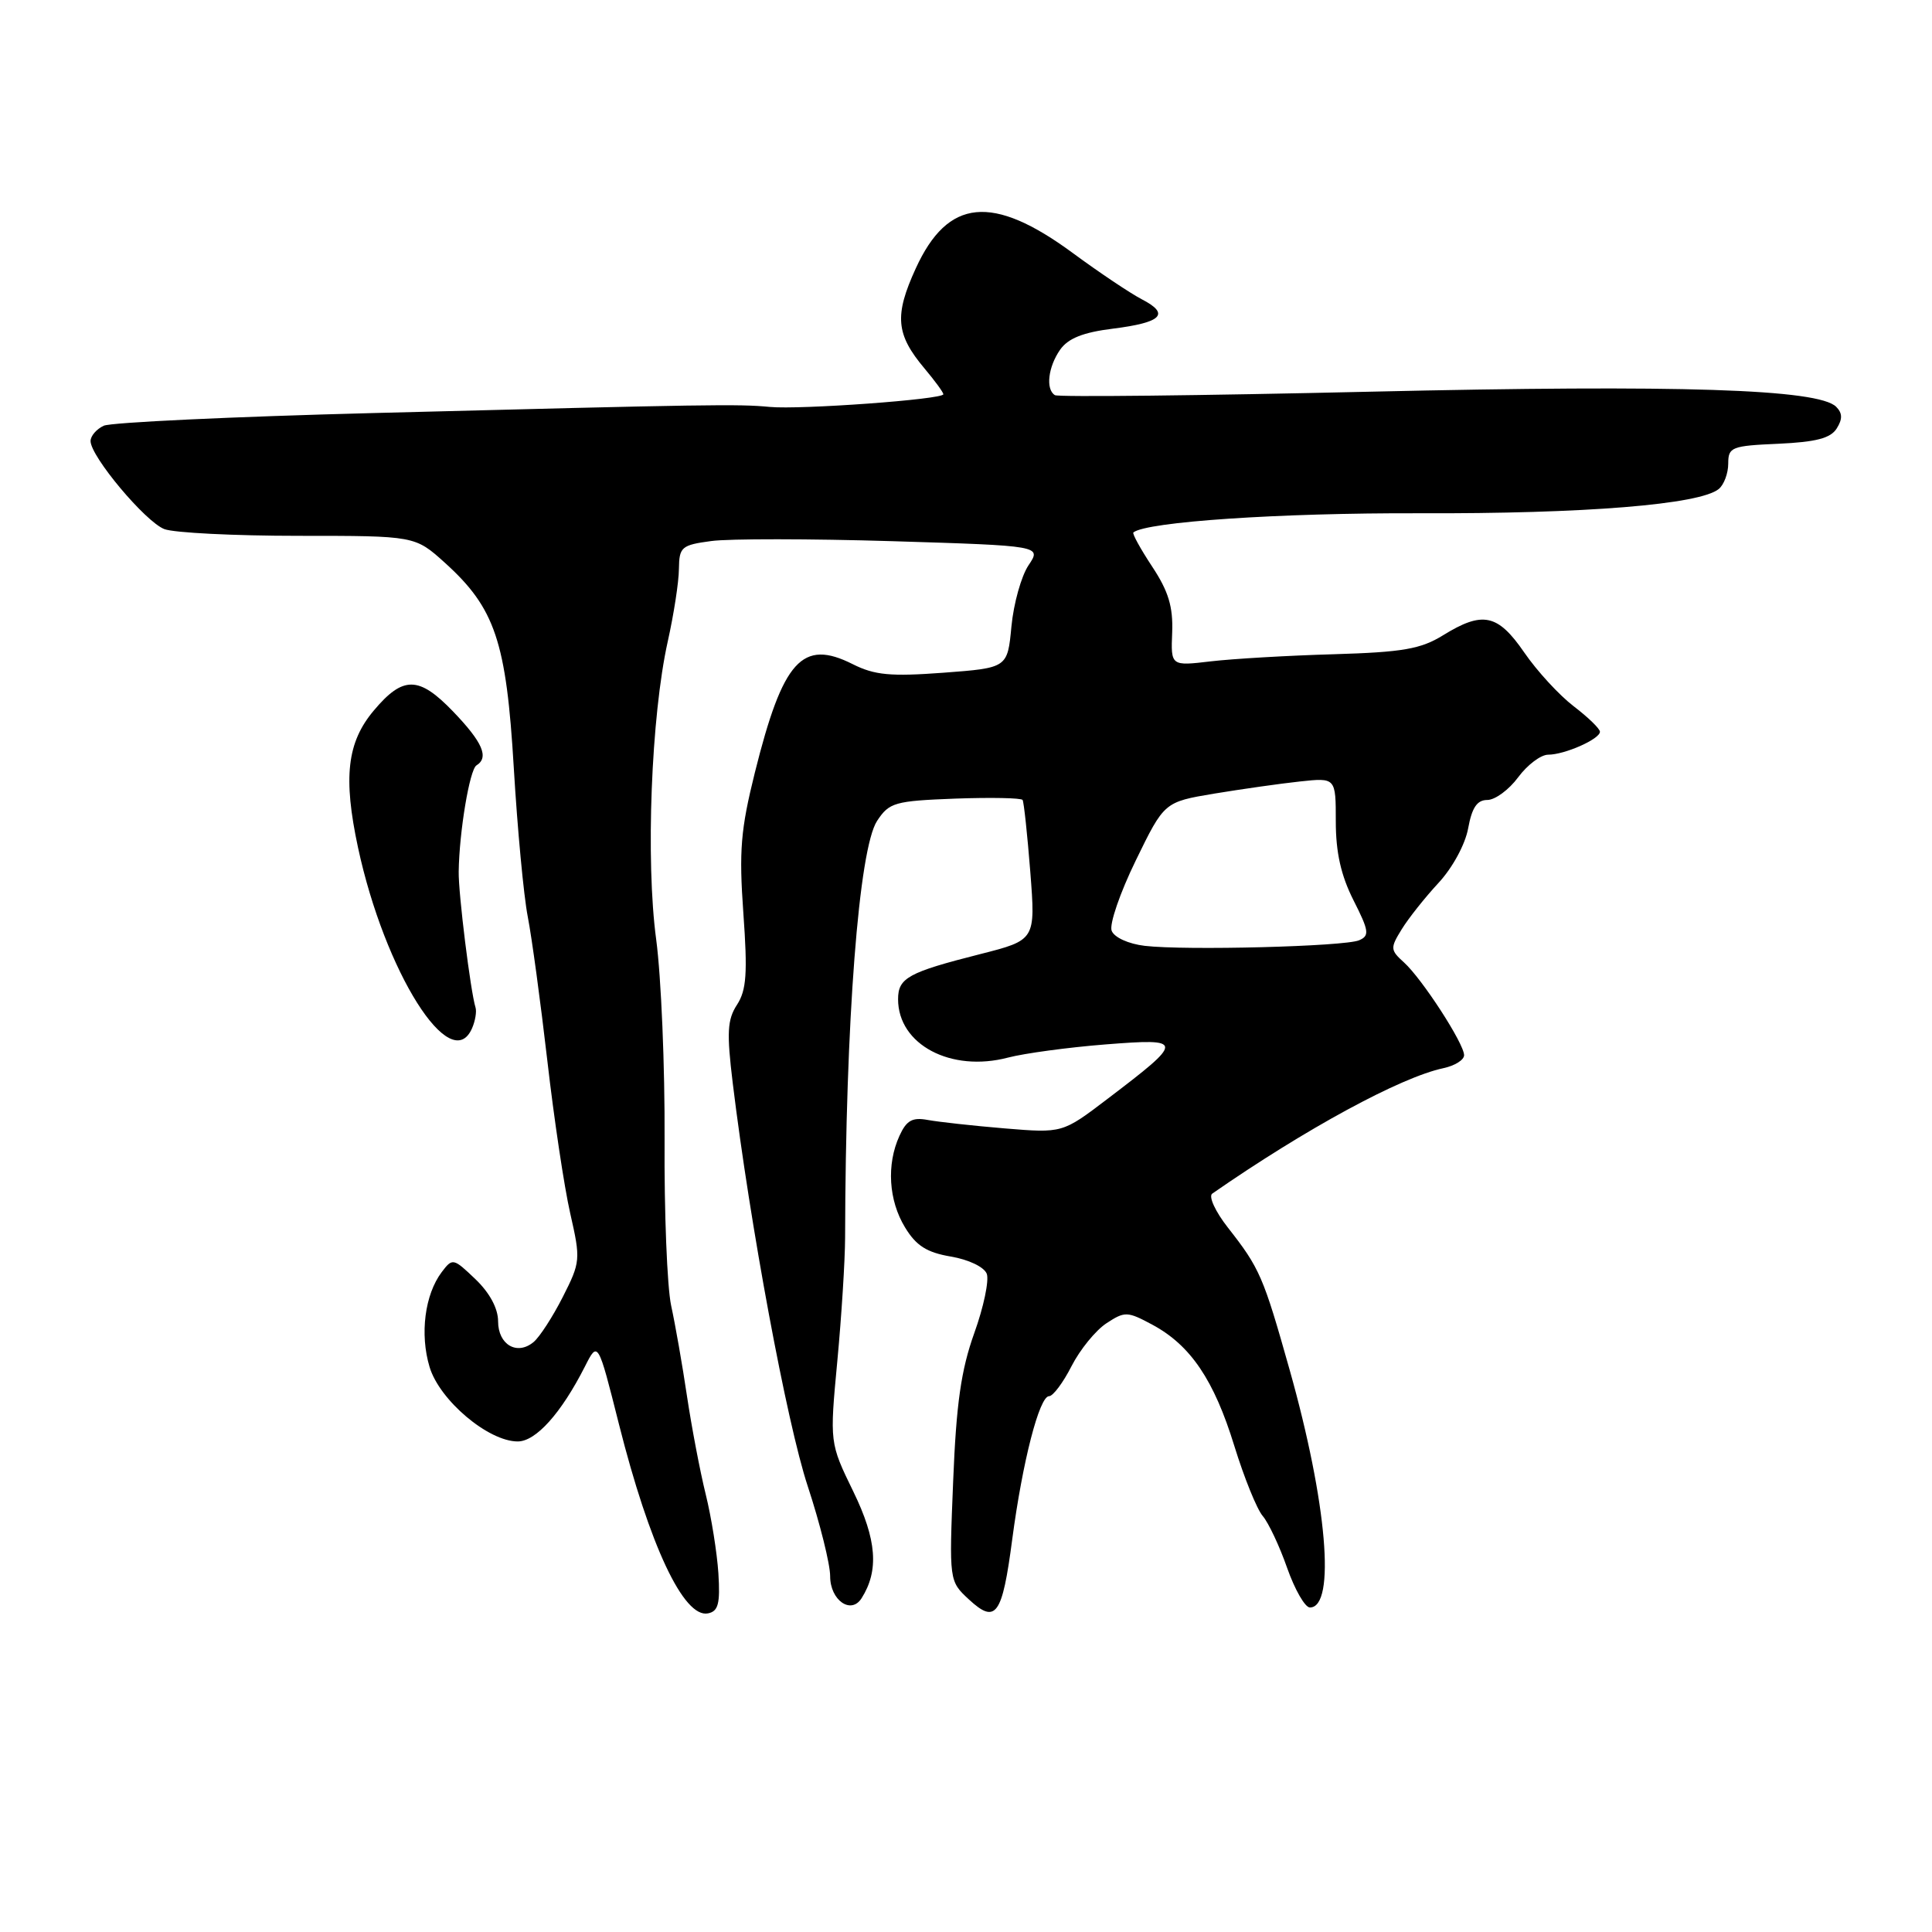 <?xml version="1.0" encoding="UTF-8" standalone="no"?>
<!DOCTYPE svg PUBLIC "-//W3C//DTD SVG 1.1//EN" "http://www.w3.org/Graphics/SVG/1.1/DTD/svg11.dtd" >
<svg xmlns="http://www.w3.org/2000/svg" xmlns:xlink="http://www.w3.org/1999/xlink" version="1.1" viewBox="0 0 256 256">
 <g >
 <path fill="currentColor"
d=" M 95.19 208.47 C 95.01 205.74 94.26 201.03 93.51 198.00 C 92.76 194.97 91.65 189.12 91.03 185.00 C 90.42 180.88 89.47 175.47 88.93 173.00 C 88.40 170.53 88.00 160.62 88.06 151.00 C 88.11 141.38 87.61 129.45 86.95 124.50 C 85.54 114.06 86.28 94.88 88.48 85.00 C 89.28 81.42 89.95 77.10 89.96 75.38 C 90.00 72.48 90.29 72.22 94.25 71.69 C 96.59 71.37 107.39 71.38 118.26 71.71 C 138.02 72.32 138.02 72.32 136.28 74.91 C 135.33 76.33 134.31 79.97 134.02 83.00 C 133.50 88.50 133.50 88.50 125.00 89.14 C 117.99 89.66 115.89 89.46 113.00 88.01 C 106.30 84.63 103.74 87.47 100.02 102.38 C 98.14 109.94 97.91 112.73 98.50 121.02 C 99.07 128.96 98.91 131.20 97.66 133.13 C 96.37 135.11 96.28 136.82 97.09 143.50 C 99.38 162.30 104.26 188.53 107.02 196.90 C 108.66 201.88 110.00 207.26 110.00 208.86 C 110.00 212.04 112.76 213.98 114.16 211.78 C 116.49 208.11 116.18 204.02 113.07 197.64 C 109.93 191.19 109.93 191.19 110.95 180.34 C 111.51 174.38 111.97 167.03 111.98 164.00 C 112.04 135.32 113.80 112.47 116.22 108.77 C 117.83 106.33 118.54 106.13 126.57 105.82 C 131.32 105.65 135.34 105.73 135.50 106.00 C 135.67 106.28 136.13 110.57 136.52 115.53 C 137.22 124.56 137.22 124.56 129.86 126.43 C 120.35 128.84 119.00 129.58 119.00 132.40 C 119.00 138.42 126.01 142.13 133.59 140.13 C 135.74 139.57 141.55 138.78 146.50 138.39 C 156.97 137.57 156.98 137.83 146.72 145.63 C 140.78 150.15 140.78 150.15 133.14 149.52 C 128.94 149.17 124.34 148.66 122.93 148.40 C 120.89 148.02 120.11 148.46 119.18 150.51 C 117.45 154.30 117.74 159.07 119.93 162.65 C 121.40 165.07 122.81 165.96 125.99 166.50 C 128.35 166.90 130.40 167.88 130.75 168.78 C 131.08 169.65 130.34 173.20 129.09 176.66 C 127.35 181.53 126.71 185.98 126.30 196.23 C 125.76 209.50 125.76 209.50 128.39 211.94 C 131.96 215.24 132.80 214.08 134.13 203.94 C 135.49 193.67 137.72 185.00 139.01 185.00 C 139.53 185.00 140.87 183.21 141.99 181.01 C 143.11 178.82 145.19 176.27 146.61 175.34 C 149.05 173.74 149.38 173.75 152.71 175.54 C 157.76 178.26 160.87 182.86 163.56 191.61 C 164.86 195.82 166.55 199.99 167.32 200.88 C 168.08 201.77 169.54 204.86 170.55 207.75 C 171.57 210.64 172.92 213.00 173.57 213.00 C 177.03 213.00 175.84 199.09 170.88 181.50 C 167.40 169.15 166.93 168.05 162.70 162.66 C 161.03 160.53 160.11 158.52 160.63 158.16 C 173.01 149.57 185.59 142.74 191.25 141.54 C 192.76 141.22 194.00 140.45 194.00 139.82 C 194.00 138.28 188.45 129.72 186.04 127.53 C 184.21 125.88 184.20 125.62 185.73 123.14 C 186.62 121.69 188.82 118.92 190.60 117.00 C 192.46 115.00 194.15 111.89 194.54 109.75 C 195.04 107.01 195.72 106.00 197.08 106.00 C 198.10 106.00 199.94 104.65 201.16 103.00 C 202.38 101.35 204.17 100.00 205.14 100.00 C 207.33 100.00 212.00 97.93 212.00 96.96 C 212.00 96.56 210.44 95.05 208.53 93.59 C 206.62 92.13 203.67 88.93 201.98 86.47 C 198.46 81.35 196.47 80.93 191.21 84.18 C 188.26 86.00 185.88 86.42 176.72 86.69 C 170.70 86.86 163.38 87.29 160.46 87.63 C 155.14 88.26 155.14 88.26 155.32 83.80 C 155.45 80.39 154.82 78.33 152.67 75.08 C 151.12 72.73 150.00 70.70 150.18 70.55 C 151.93 69.14 169.53 67.95 188.00 68.01 C 210.04 68.09 225.26 66.85 227.75 64.79 C 228.44 64.22 229.00 62.71 229.00 61.42 C 229.00 59.24 229.44 59.07 235.65 58.80 C 240.63 58.57 242.56 58.07 243.37 56.78 C 244.16 55.53 244.14 54.74 243.30 53.90 C 240.95 51.55 222.58 50.96 181.64 51.90 C 159.05 52.42 140.21 52.63 139.78 52.36 C 138.53 51.59 138.88 48.62 140.47 46.34 C 141.53 44.83 143.51 44.04 147.46 43.55 C 153.98 42.73 155.08 41.61 151.28 39.65 C 149.75 38.85 145.64 36.10 142.14 33.52 C 131.50 25.69 125.60 26.27 121.35 35.55 C 118.48 41.81 118.70 44.30 122.50 48.82 C 123.87 50.45 125.00 51.99 125.00 52.24 C 125.00 52.92 106.05 54.30 102.00 53.92 C 97.86 53.52 93.98 53.58 49.50 54.73 C 30.80 55.21 14.71 55.97 13.75 56.41 C 12.79 56.85 12.00 57.77 12.00 58.44 C 12.00 60.48 19.27 69.15 21.78 70.11 C 23.07 70.60 31.07 71.00 39.56 71.00 C 54.99 71.00 54.99 71.00 58.94 74.56 C 65.61 80.59 67.09 85.00 68.08 101.75 C 68.56 109.82 69.39 118.69 69.93 121.46 C 70.47 124.23 71.63 132.80 72.52 140.50 C 73.40 148.20 74.77 157.33 75.56 160.79 C 76.95 166.89 76.92 167.23 74.57 171.86 C 73.24 174.48 71.50 177.17 70.70 177.83 C 68.51 179.65 66.00 178.18 66.00 175.08 C 66.00 173.38 64.89 171.31 63.00 169.50 C 60.07 166.70 59.96 166.67 58.53 168.56 C 56.29 171.53 55.61 176.77 56.92 181.13 C 58.24 185.54 64.70 191.00 68.60 191.00 C 71.01 191.00 74.36 187.26 77.50 181.08 C 79.23 177.66 79.23 177.66 82.01 188.70 C 86.07 204.79 90.60 214.43 93.81 213.78 C 95.18 213.51 95.44 212.49 95.19 208.47 Z  M 62.55 136.25 C 62.97 135.29 63.18 134.05 63.01 133.50 C 62.35 131.40 60.73 118.36 60.78 115.50 C 60.85 110.21 62.23 101.98 63.13 101.42 C 64.83 100.37 63.95 98.35 60.04 94.28 C 55.50 89.56 53.41 89.53 49.53 94.15 C 45.98 98.36 45.45 103.02 47.44 112.31 C 50.99 128.81 59.74 142.68 62.55 136.25 Z  M 151.69 125.33 C 149.51 125.07 147.64 124.21 147.30 123.33 C 146.97 122.48 148.41 118.29 150.49 114.03 C 154.27 106.27 154.27 106.27 160.88 105.16 C 164.52 104.56 169.64 103.83 172.25 103.55 C 177.00 103.04 177.00 103.04 177.00 108.85 C 177.00 112.96 177.69 116.01 179.34 119.28 C 181.41 123.36 181.49 123.99 180.09 124.59 C 178.18 125.42 157.05 125.96 151.69 125.33 Z "/>
</g>
</svg>